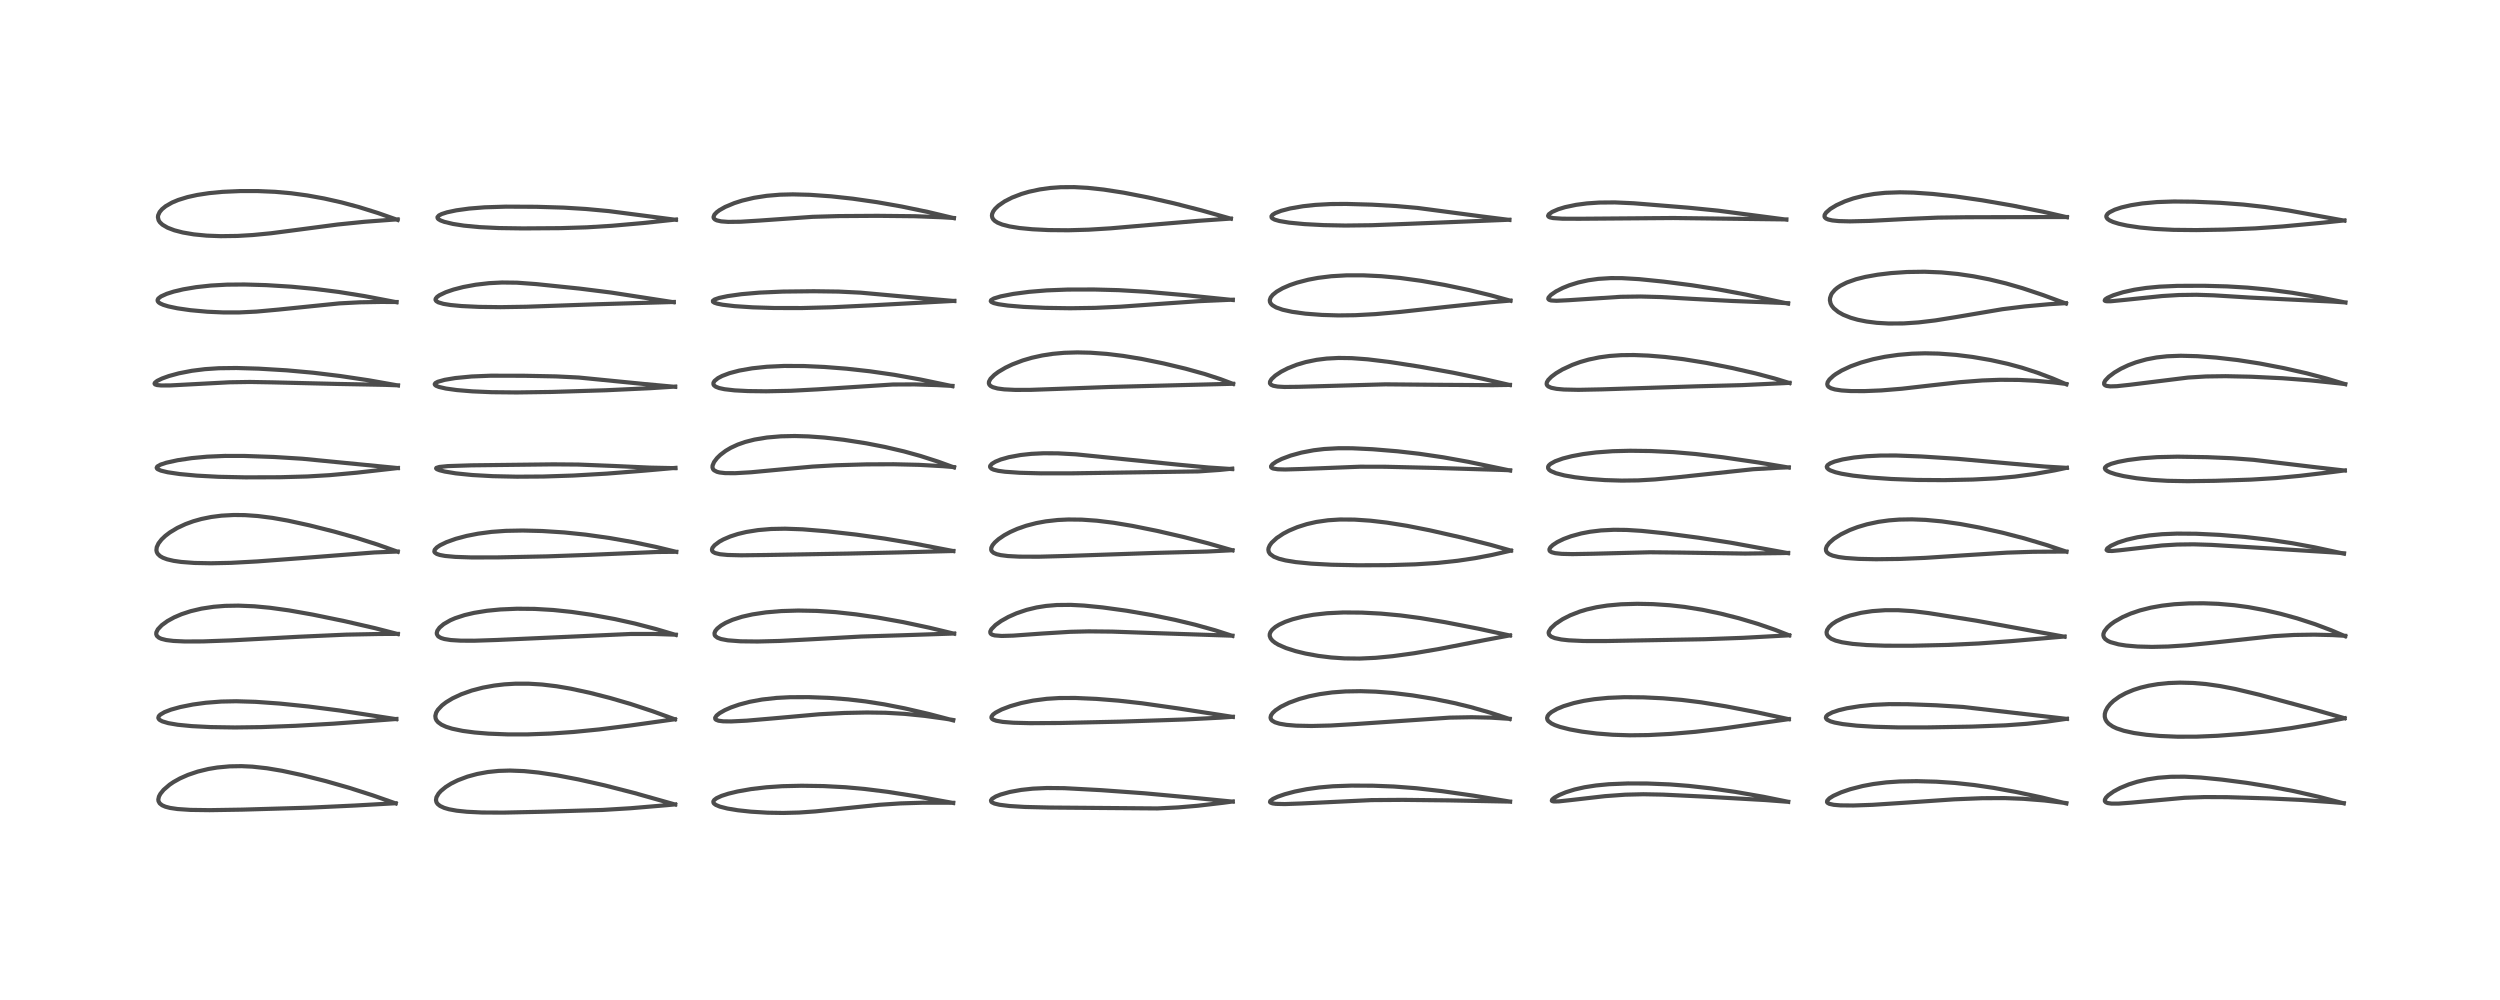 <?xml version="1.0" encoding="utf-8" standalone="no"?>
<!DOCTYPE svg PUBLIC "-//W3C//DTD SVG 1.1//EN"
  "http://www.w3.org/Graphics/SVG/1.1/DTD/svg11.dtd">
<!-- Created with matplotlib (https://matplotlib.org/) -->
<svg height="288pt" version="1.1" viewBox="0 0 720 288" width="720pt" xmlns="http://www.w3.org/2000/svg" xmlns:xlink="http://www.w3.org/1999/xlink">
 <defs>
  <style type="text/css">*{stroke-linecap:butt;stroke-linejoin:round;}</style>
 </defs>
 <g id="figure_1">
  <g id="patch_1">
   <path d="M 0 288 
L 720 288 
L 720 0 
L 0 0 
z
" style="fill:#ffffff;"/>
  </g>
  <g id="axes_1">
   <g id="line2d_1">
    <path clip-path="url(#p587d18c8ad)" d="M 113.959 231.386 
L 107.376 229.067 
L 100.503 226.869 
L 93.826 224.959 
L 86.92 223.214 
L 81.235 221.992 
L 76.895 221.26 
L 72.674 220.795 
L 69.524 220.649 
L 66.136 220.709 
L 62.604 221.038 
L 60.022 221.467 
L 56.946 222.214 
L 54.138 223.163 
L 51.817 224.192 
L 49.968 225.228 
L 48.841 225.991 
L 47.123 227.471 
L 46.187 228.625 
L 45.778 229.401 
L 45.592 230.263 
L 45.651 230.73 
L 45.998 231.366 
L 46.705 231.924 
L 47.653 232.336 
L 48.964 232.68 
L 51.112 232.999 
L 54.844 233.248 
L 60.351 233.326 
L 69.75 233.173 
L 89.137 232.606 
L 102.195 231.992 
L 113.935 231.331 
L 113.935 231.331 
" style="fill:none;stroke:#000000;stroke-linecap:square;stroke-opacity:0.7;stroke-width:1.2;"/>
   </g>
   <g id="line2d_2">
    <path clip-path="url(#p587d18c8ad)" d="M 114.123 207.124 
L 97.892 204.635 
L 88.843 203.472 
L 80.478 202.618 
L 73.628 202.129 
L 68.015 201.958 
L 63.721 202.048 
L 59.29 202.392 
L 55.553 202.901 
L 51.92 203.629 
L 49.235 204.378 
L 47.388 205.092 
L 46.141 205.826 
L 45.724 206.268 
L 45.595 206.753 
L 45.742 207.09 
L 46.02 207.357 
L 46.748 207.751 
L 48.478 208.268 
L 51.212 208.732 
L 55.233 209.124 
L 60.616 209.398 
L 67.646 209.509 
L 75.157 209.407 
L 85.048 209.036 
L 96.055 208.416 
L 110.975 207.308 
L 114.166 207.065 
L 114.166 207.065 
" style="fill:none;stroke:#000000;stroke-linecap:square;stroke-opacity:0.7;stroke-width:1.2;"/>
   </g>
   <g id="line2d_3">
    <path clip-path="url(#p587d18c8ad)" d="M 114.567 182.608 
L 108.048 180.924 
L 99.283 178.904 
L 90.054 177.003 
L 83.213 175.791 
L 77.758 175.036 
L 73.233 174.612 
L 68.66 174.421 
L 64.842 174.489 
L 61.537 174.753 
L 58.046 175.282 
L 54.911 176.024 
L 52.3 176.883 
L 50.173 177.795 
L 48.226 178.864 
L 46.576 180.062 
L 45.462 181.245 
L 45.03 182.114 
L 44.992 182.652 
L 45.187 183.143 
L 45.737 183.638 
L 46.45 183.971 
L 47.885 184.335 
L 49.946 184.59 
L 53.252 184.744 
L 58.425 184.726 
L 66.655 184.428 
L 85.942 183.391 
L 99.598 182.78 
L 109.218 182.585 
L 114.58 182.554 
L 114.58 182.554 
" style="fill:none;stroke:#000000;stroke-linecap:square;stroke-opacity:0.7;stroke-width:1.2;"/>
   </g>
   <g id="line2d_4">
    <path clip-path="url(#p587d18c8ad)" d="M 114.528 158.898 
L 108.698 156.822 
L 102.643 154.899 
L 96.321 153.117 
L 89.157 151.308 
L 82.873 149.931 
L 78.447 149.149 
L 74.243 148.615 
L 70.565 148.355 
L 67.36 148.316 
L 63.789 148.51 
L 60.824 148.891 
L 58.009 149.466 
L 55.685 150.121 
L 53.445 150.936 
L 51.062 152.046 
L 48.906 153.347 
L 47.605 154.339 
L 46.534 155.358 
L 45.658 156.485 
L 45.147 157.582 
L 45.043 158.469 
L 45.159 159.008 
L 45.441 159.527 
L 46.114 160.169 
L 46.926 160.632 
L 48.144 161.085 
L 50.012 161.524 
L 52.186 161.839 
L 55.967 162.126 
L 60.77 162.223 
L 66.52 162.099 
L 74.065 161.692 
L 86.896 160.731 
L 107.804 159.106 
L 114.539 158.836 
L 114.539 158.836 
" style="fill:none;stroke:#000000;stroke-linecap:square;stroke-opacity:0.7;stroke-width:1.2;"/>
   </g>
   <g id="line2d_5">
    <path clip-path="url(#p587d18c8ad)" d="M 114.589 134.808 
L 87.06 132.115 
L 78.903 131.609 
L 70.361 131.311 
L 64.818 131.303 
L 59.666 131.522 
L 55.227 131.936 
L 51.197 132.533 
L 47.869 133.268 
L 46.212 133.82 
L 45.294 134.361 
L 45.122 134.708 
L 45.22 134.946 
L 45.414 135.121 
L 46.348 135.54 
L 48.301 136.012 
L 51.765 136.525 
L 56.686 136.982 
L 62.964 137.317 
L 70.717 137.479 
L 80.574 137.444 
L 88.522 137.222 
L 94.929 136.844 
L 102.71 136.136 
L 114.593 134.792 
L 114.593 134.792 
" style="fill:none;stroke:#000000;stroke-linecap:square;stroke-opacity:0.7;stroke-width:1.2;"/>
   </g>
   <g id="line2d_6">
    <path clip-path="url(#p587d18c8ad)" d="M 114.611 111.014 
L 106.212 109.524 
L 97.956 108.287 
L 90.237 107.35 
L 82.574 106.654 
L 74.494 106.172 
L 68.077 105.984 
L 63.044 106.05 
L 59.056 106.314 
L 55.283 106.785 
L 51.497 107.52 
L 48.63 108.304 
L 46.659 109.016 
L 45.275 109.693 
L 44.613 110.218 
L 44.509 110.474 
L 44.658 110.703 
L 45.212 110.896 
L 46.426 111.015 
L 49.068 111 
L 55.423 110.664 
L 66.064 110.099 
L 71.945 110.004 
L 78.411 110.118 
L 97.052 110.571 
L 110.91 110.837 
L 114.619 110.971 
L 114.619 110.971 
" style="fill:none;stroke:#000000;stroke-linecap:square;stroke-opacity:0.7;stroke-width:1.2;"/>
   </g>
   <g id="line2d_7">
    <path clip-path="url(#p587d18c8ad)" d="M 114.194 87.038 
L 104.96 85.272 
L 97.566 84.084 
L 90.643 83.206 
L 83.888 82.564 
L 76.678 82.117 
L 70.403 81.934 
L 65.355 81.979 
L 60.687 82.239 
L 56.509 82.696 
L 52.759 83.331 
L 50.053 83.972 
L 47.983 84.631 
L 46.354 85.377 
L 45.583 85.985 
L 45.375 86.41 
L 45.433 86.76 
L 45.693 87.086 
L 46.116 87.382 
L 47.037 87.797 
L 48.485 88.24 
L 51.089 88.792 
L 54.857 89.336 
L 59.738 89.779 
L 64.334 89.982 
L 68.935 89.978 
L 73.853 89.74 
L 80.208 89.16 
L 97.706 87.377 
L 103.642 87.064 
L 109.838 86.954 
L 114.217 86.984 
L 114.217 86.984 
" style="fill:none;stroke:#000000;stroke-linecap:square;stroke-opacity:0.7;stroke-width:1.2;"/>
   </g>
   <g id="line2d_8">
    <path clip-path="url(#p587d18c8ad)" d="M 114.497 63.333 
L 108.815 61.337 
L 103.446 59.661 
L 98.371 58.293 
L 93.356 57.163 
L 88.459 56.279 
L 83.806 55.65 
L 79.224 55.243 
L 74.338 55.03 
L 69.091 55.03 
L 64.171 55.249 
L 60.264 55.617 
L 56.814 56.141 
L 54.026 56.756 
L 51.322 57.592 
L 49.562 58.33 
L 47.717 59.387 
L 46.648 60.261 
L 45.981 61.057 
L 45.544 62.014 
L 45.479 62.545 
L 45.68 63.435 
L 46.041 64.005 
L 46.785 64.711 
L 48.264 65.579 
L 50.22 66.327 
L 52.639 66.957 
L 55.82 67.5 
L 59.558 67.863 
L 63.578 68.016 
L 68.371 67.949 
L 72.837 67.685 
L 78.042 67.179 
L 85.568 66.199 
L 97.242 64.659 
L 105.057 63.866 
L 113.285 63.25 
L 114.523 63.181 
L 114.523 63.181 
" style="fill:none;stroke:#000000;stroke-linecap:square;stroke-opacity:0.7;stroke-width:1.2;"/>
   </g>
   <g id="line2d_9">
    <path clip-path="url(#p587d18c8ad)" d="M 194.448 231.707 
L 182.685 228.384 
L 174.155 226.191 
L 166.639 224.488 
L 160.352 223.282 
L 155.074 222.491 
L 150.939 222.078 
L 146.859 221.92 
L 143.627 222.02 
L 140.483 222.343 
L 137.426 222.904 
L 134.634 223.665 
L 131.867 224.71 
L 129.934 225.669 
L 128.418 226.617 
L 127.014 227.763 
L 126.311 228.539 
L 125.69 229.625 
L 125.558 230.436 
L 125.712 231.062 
L 126.031 231.541 
L 126.731 232.11 
L 127.918 232.664 
L 129.321 233.073 
L 131.546 233.479 
L 134.506 233.79 
L 138.813 233.999 
L 144.971 234.031 
L 156.571 233.777 
L 173.478 233.266 
L 181.596 232.771 
L 192.018 231.892 
L 194.445 231.662 
L 194.445 231.662 
" style="fill:none;stroke:#000000;stroke-linecap:square;stroke-opacity:0.7;stroke-width:1.2;"/>
   </g>
   <g id="line2d_10">
    <path clip-path="url(#p587d18c8ad)" d="M 194.391 207.177 
L 187.923 204.821 
L 181.664 202.759 
L 175.632 201 
L 169.881 199.529 
L 164.426 198.348 
L 160.291 197.64 
L 156.106 197.14 
L 152.314 196.906 
L 148.376 196.906 
L 145.251 197.096 
L 142.328 197.441 
L 139.068 198.038 
L 135.875 198.873 
L 132.876 199.936 
L 130.33 201.127 
L 128.462 202.26 
L 127.296 203.159 
L 126.108 204.416 
L 125.612 205.251 
L 125.372 206.182 
L 125.468 206.944 
L 125.713 207.453 
L 126.17 207.997 
L 127.164 208.712 
L 128.473 209.314 
L 130.227 209.867 
L 133.259 210.5 
L 136.658 210.953 
L 140.667 211.286 
L 146.224 211.505 
L 152.009 211.503 
L 158.56 211.264 
L 165.207 210.804 
L 172.583 210.074 
L 181.667 208.924 
L 194.375 207.143 
L 194.375 207.143 
" style="fill:none;stroke:#000000;stroke-linecap:square;stroke-opacity:0.7;stroke-width:1.2;"/>
   </g>
   <g id="line2d_11">
    <path clip-path="url(#p587d18c8ad)" d="M 194.614 182.856 
L 188.787 181.129 
L 182.85 179.579 
L 177.087 178.298 
L 170.362 177.064 
L 164.603 176.229 
L 159.353 175.679 
L 153.967 175.363 
L 148.899 175.316 
L 144.091 175.523 
L 140.248 175.902 
L 136.537 176.503 
L 133.814 177.144 
L 131.108 178.03 
L 129.7 178.638 
L 127.773 179.748 
L 126.581 180.764 
L 125.955 181.654 
L 125.785 182.298 
L 125.823 182.645 
L 126.13 183.175 
L 126.322 183.348 
L 127.017 183.737 
L 127.978 184.037 
L 129.82 184.334 
L 132.707 184.512 
L 136.619 184.527 
L 143.106 184.312 
L 181.66 182.584 
L 188.527 182.586 
L 194.628 182.79 
L 194.628 182.79 
" style="fill:none;stroke:#000000;stroke-linecap:square;stroke-opacity:0.7;stroke-width:1.2;"/>
   </g>
   <g id="line2d_12">
    <path clip-path="url(#p587d18c8ad)" d="M 194.756 158.93 
L 188.954 157.52 
L 182.489 156.164 
L 175.543 154.944 
L 168.65 153.974 
L 162.547 153.344 
L 156.146 152.931 
L 150.547 152.79 
L 145.657 152.885 
L 141.579 153.181 
L 137.678 153.696 
L 134.401 154.339 
L 131.244 155.184 
L 128.612 156.127 
L 126.735 157.036 
L 125.806 157.66 
L 125.179 158.35 
L 125.088 158.867 
L 125.222 159.129 
L 125.789 159.53 
L 126.672 159.83 
L 128.176 160.111 
L 131.105 160.381 
L 135.746 160.54 
L 143.119 160.533 
L 157.638 160.233 
L 169.867 159.794 
L 189.127 158.975 
L 194.762 158.918 
L 194.762 158.918 
" style="fill:none;stroke:#000000;stroke-linecap:square;stroke-opacity:0.7;stroke-width:1.2;"/>
   </g>
   <g id="line2d_13">
    <path clip-path="url(#p587d18c8ad)" d="M 194.527 134.833 
L 187.098 134.674 
L 176.836 134.2 
L 166.536 133.792 
L 159.325 133.733 
L 135.758 134.016 
L 128.975 134.237 
L 126.558 134.479 
L 125.685 134.746 
L 125.603 134.898 
L 125.807 135.115 
L 126.579 135.429 
L 128.093 135.806 
L 131.28 136.327 
L 135.958 136.803 
L 141.911 137.136 
L 148.881 137.288 
L 156.497 137.238 
L 165.149 136.953 
L 174.762 136.402 
L 185.692 135.533 
L 194.549 134.75 
L 194.549 134.75 
" style="fill:none;stroke:#000000;stroke-linecap:square;stroke-opacity:0.7;stroke-width:1.2;"/>
   </g>
   <g id="line2d_14">
    <path clip-path="url(#p587d18c8ad)" d="M 194.448 111.413 
L 185.37 110.58 
L 166.688 108.728 
L 160.128 108.403 
L 150.986 108.222 
L 141.335 108.201 
L 135.802 108.427 
L 131.121 108.88 
L 128.048 109.396 
L 126.094 109.946 
L 125.39 110.325 
L 125.199 110.637 
L 125.273 110.847 
L 125.58 111.095 
L 126.422 111.439 
L 128.426 111.901 
L 131.591 112.342 
L 136.029 112.712 
L 141.564 112.949 
L 148.795 113.024 
L 158.912 112.878 
L 174.471 112.394 
L 187.278 111.797 
L 194.466 111.334 
L 194.466 111.334 
" style="fill:none;stroke:#000000;stroke-linecap:square;stroke-opacity:0.7;stroke-width:1.2;"/>
   </g>
   <g id="line2d_15">
    <path clip-path="url(#p587d18c8ad)" d="M 194.015 87.042 
L 176.061 84.264 
L 166.91 83.112 
L 154.429 81.819 
L 148.907 81.414 
L 144.592 81.36 
L 140.874 81.55 
L 137.011 81.997 
L 133.433 82.661 
L 130.627 83.388 
L 128.398 84.152 
L 126.564 85.024 
L 125.878 85.51 
L 125.472 86.023 
L 125.429 86.347 
L 125.627 86.694 
L 126.237 87.074 
L 127.705 87.51 
L 129.739 87.841 
L 132.895 88.14 
L 137.956 88.381 
L 144.156 88.462 
L 151.534 88.343 
L 171.943 87.625 
L 194.069 86.968 
L 194.069 86.968 
" style="fill:none;stroke:#000000;stroke-linecap:square;stroke-opacity:0.7;stroke-width:1.2;"/>
   </g>
   <g id="line2d_16">
    <path clip-path="url(#p587d18c8ad)" d="M 194.657 63.309 
L 175.336 60.797 
L 168.799 60.191 
L 162.321 59.793 
L 154.473 59.557 
L 145.695 59.514 
L 139.605 59.705 
L 135.125 60.065 
L 131.435 60.574 
L 128.73 61.15 
L 127.212 61.641 
L 126.402 62.057 
L 125.992 62.543 
L 126.035 62.855 
L 126.255 63.113 
L 126.874 63.486 
L 127.986 63.899 
L 130.473 64.495 
L 133.606 64.982 
L 138.028 65.407 
L 143.679 65.68 
L 150.589 65.782 
L 161.395 65.706 
L 168.987 65.471 
L 176.163 65.031 
L 185.184 64.238 
L 194.676 63.219 
L 194.676 63.219 
" style="fill:none;stroke:#000000;stroke-linecap:square;stroke-opacity:0.7;stroke-width:1.2;"/>
   </g>
   <g id="line2d_17">
    <path clip-path="url(#p587d18c8ad)" d="M 274.526 231.257 
L 264.081 229.37 
L 255.597 228.043 
L 249.098 227.231 
L 243.52 226.725 
L 237.253 226.394 
L 230.874 226.295 
L 225.288 226.425 
L 220.768 226.731 
L 216.339 227.251 
L 212.431 227.938 
L 209.776 228.579 
L 207.82 229.209 
L 206.382 229.871 
L 205.699 230.388 
L 205.448 230.807 
L 205.48 231.186 
L 205.657 231.443 
L 206.194 231.836 
L 207.295 232.296 
L 209.506 232.862 
L 212.462 233.351 
L 216.264 233.763 
L 221.067 234.055 
L 225.574 234.131 
L 230.149 234.009 
L 234.869 233.682 
L 242.205 232.918 
L 253.166 231.786 
L 259.312 231.379 
L 265.724 231.182 
L 272.965 231.184 
L 274.516 231.21 
L 274.516 231.21 
" style="fill:none;stroke:#000000;stroke-linecap:square;stroke-opacity:0.7;stroke-width:1.2;"/>
   </g>
   <g id="line2d_18">
    <path clip-path="url(#p587d18c8ad)" d="M 274.52 207.467 
L 267.496 205.621 
L 260.556 204.007 
L 254.702 202.861 
L 249.25 202.005 
L 244.241 201.417 
L 238.683 200.989 
L 232.904 200.774 
L 227.512 200.796 
L 223.62 200.999 
L 219.467 201.463 
L 215.894 202.124 
L 212.876 202.922 
L 210.526 203.741 
L 208.768 204.517 
L 207.26 205.376 
L 206.372 206.088 
L 205.969 206.712 
L 206.007 207.066 
L 206.2 207.275 
L 206.931 207.565 
L 208.287 207.74 
L 210.584 207.772 
L 215.043 207.551 
L 222.451 206.914 
L 235.942 205.71 
L 243.188 205.332 
L 249.683 205.196 
L 255.066 205.277 
L 260.565 205.593 
L 266.209 206.157 
L 272.273 206.991 
L 274.539 207.359 
L 274.539 207.359 
" style="fill:none;stroke:#000000;stroke-linecap:square;stroke-opacity:0.7;stroke-width:1.2;"/>
   </g>
   <g id="line2d_19">
    <path clip-path="url(#p587d18c8ad)" d="M 274.774 182.503 
L 267.641 180.779 
L 260.115 179.172 
L 252.67 177.835 
L 246.513 176.935 
L 240.633 176.293 
L 235.287 175.942 
L 229.93 175.838 
L 224.997 175.987 
L 220.617 176.359 
L 216.687 176.949 
L 213.705 177.624 
L 210.985 178.494 
L 209.004 179.368 
L 207.676 180.144 
L 206.579 181.023 
L 206.024 181.697 
L 205.771 182.313 
L 205.82 182.873 
L 205.983 183.152 
L 206.618 183.648 
L 207.65 184.041 
L 209.611 184.416 
L 213.277 184.695 
L 218.182 184.754 
L 224.545 184.592 
L 233.237 184.136 
L 248.079 183.319 
L 259.955 182.952 
L 274.016 182.477 
L 274.8 182.442 
L 274.8 182.442 
" style="fill:none;stroke:#000000;stroke-linecap:square;stroke-opacity:0.7;stroke-width:1.2;"/>
   </g>
   <g id="line2d_20">
    <path clip-path="url(#p587d18c8ad)" d="M 274.579 158.711 
L 263.431 156.566 
L 254.816 155.12 
L 246.506 153.954 
L 238.177 153.015 
L 231.184 152.444 
L 226.097 152.264 
L 222.075 152.347 
L 218.332 152.665 
L 214.928 153.211 
L 212.489 153.797 
L 210.314 154.502 
L 208.325 155.359 
L 207.217 155.968 
L 205.788 157.034 
L 205.187 157.782 
L 205.033 158.305 
L 205.118 158.662 
L 205.363 158.951 
L 205.97 159.282 
L 207.339 159.615 
L 209.533 159.83 
L 213.485 159.929 
L 220.469 159.843 
L 244.213 159.431 
L 258.823 159.1 
L 274.568 158.685 
L 274.568 158.685 
" style="fill:none;stroke:#000000;stroke-linecap:square;stroke-opacity:0.7;stroke-width:1.2;"/>
   </g>
   <g id="line2d_21">
    <path clip-path="url(#p587d18c8ad)" d="M 274.753 134.613 
L 270.228 132.968 
L 265.074 131.312 
L 260.343 130.004 
L 254.867 128.725 
L 249.451 127.668 
L 242.916 126.647 
L 237.416 126.017 
L 232.841 125.685 
L 228.899 125.571 
L 224.905 125.658 
L 220.897 126.002 
L 217.3 126.598 
L 214.616 127.284 
L 212.461 128.042 
L 210.456 128.973 
L 208.996 129.84 
L 207.461 131 
L 206.508 131.927 
L 205.654 133.053 
L 205.222 134.08 
L 205.193 134.625 
L 205.367 135.121 
L 205.641 135.433 
L 206.482 135.879 
L 207.227 136.071 
L 208.859 136.259 
L 211.724 136.279 
L 216.308 136.012 
L 224.534 135.239 
L 234.017 134.377 
L 240.769 133.994 
L 249.491 133.739 
L 257.389 133.702 
L 264.659 133.875 
L 271.593 134.263 
L 274.769 134.521 
L 274.769 134.521 
" style="fill:none;stroke:#000000;stroke-linecap:square;stroke-opacity:0.7;stroke-width:1.2;"/>
   </g>
   <g id="line2d_22">
    <path clip-path="url(#p587d18c8ad)" d="M 274.283 111.217 
L 265.029 109.284 
L 257.54 107.942 
L 250.481 106.924 
L 243.792 106.183 
L 237.439 105.686 
L 231.588 105.419 
L 225.847 105.391 
L 220.879 105.624 
L 216.613 106.076 
L 212.931 106.725 
L 210.11 107.468 
L 207.976 108.274 
L 206.772 108.911 
L 205.792 109.701 
L 205.469 110.24 
L 205.472 110.713 
L 205.636 110.991 
L 206.133 111.371 
L 207.105 111.754 
L 208.637 112.089 
L 211.563 112.426 
L 215.403 112.627 
L 220.654 112.694 
L 227.783 112.545 
L 235.533 112.132 
L 257.114 110.738 
L 263.4 110.708 
L 269.976 110.91 
L 274.321 111.143 
L 274.321 111.143 
" style="fill:none;stroke:#000000;stroke-linecap:square;stroke-opacity:0.7;stroke-width:1.2;"/>
   </g>
   <g id="line2d_23">
    <path clip-path="url(#p587d18c8ad)" d="M 274.852 86.692 
L 263.899 85.744 
L 247.842 84.285 
L 241.496 83.974 
L 234.367 83.873 
L 225.525 83.975 
L 218.727 84.271 
L 213.507 84.726 
L 209.56 85.279 
L 207.128 85.798 
L 205.795 86.261 
L 205.321 86.626 
L 205.342 86.903 
L 205.725 87.173 
L 206.559 87.452 
L 208.127 87.764 
L 211.551 88.168 
L 216.76 88.511 
L 222.935 88.704 
L 230.845 88.72 
L 239.46 88.492 
L 251.391 87.917 
L 274.854 86.649 
L 274.854 86.649 
" style="fill:none;stroke:#000000;stroke-linecap:square;stroke-opacity:0.7;stroke-width:1.2;"/>
   </g>
   <g id="line2d_24">
    <path clip-path="url(#p587d18c8ad)" d="M 274.717 62.824 
L 267.433 61.089 
L 259.676 59.475 
L 252.616 58.232 
L 245.588 57.22 
L 239.406 56.545 
L 233.251 56.105 
L 228.345 55.977 
L 224.627 56.071 
L 220.815 56.394 
L 217.114 56.974 
L 213.767 57.768 
L 211.496 58.49 
L 208.846 59.599 
L 207.194 60.536 
L 206.413 61.12 
L 205.762 61.809 
L 205.491 62.479 
L 205.559 62.827 
L 205.895 63.199 
L 206.444 63.47 
L 207.7 63.754 
L 209.726 63.905 
L 213.247 63.862 
L 218.69 63.526 
L 234.042 62.446 
L 241.408 62.234 
L 252.661 62.157 
L 263.507 62.272 
L 271.3 62.571 
L 274.74 62.784 
L 274.74 62.784 
" style="fill:none;stroke:#000000;stroke-linecap:square;stroke-opacity:0.7;stroke-width:1.2;"/>
   </g>
   <g id="line2d_25">
    <path clip-path="url(#p587d18c8ad)" d="M 355.025 230.87 
L 343.407 229.734 
L 329.588 228.464 
L 317.135 227.565 
L 306.505 226.991 
L 301.534 226.944 
L 297.436 227.133 
L 294.093 227.495 
L 290.835 228.085 
L 288.174 228.827 
L 286.776 229.391 
L 285.725 230.048 
L 285.405 230.516 
L 285.474 230.868 
L 285.66 231.06 
L 286.397 231.42 
L 287.854 231.771 
L 290.74 232.13 
L 295.122 232.399 
L 302.289 232.573 
L 333.307 232.828 
L 339.251 232.537 
L 344.91 232.058 
L 352.327 231.191 
L 355.037 230.824 
L 355.037 230.824 
" style="fill:none;stroke:#000000;stroke-linecap:square;stroke-opacity:0.7;stroke-width:1.2;"/>
   </g>
   <g id="line2d_26">
    <path clip-path="url(#p587d18c8ad)" d="M 355.049 206.468 
L 339.742 204.086 
L 328.891 202.543 
L 322.149 201.789 
L 315.797 201.284 
L 309.634 201.011 
L 305.036 201.035 
L 301.484 201.259 
L 297.526 201.774 
L 294.125 202.472 
L 290.966 203.375 
L 288.479 204.326 
L 286.736 205.234 
L 285.988 205.795 
L 285.562 206.363 
L 285.534 206.727 
L 285.727 207.031 
L 286.062 207.263 
L 286.912 207.574 
L 288.797 207.909 
L 291.834 208.148 
L 296.687 208.274 
L 305.111 208.224 
L 322.631 207.832 
L 341.165 207.213 
L 351.534 206.681 
L 355.051 206.435 
L 355.051 206.435 
" style="fill:none;stroke:#000000;stroke-linecap:square;stroke-opacity:0.7;stroke-width:1.2;"/>
   </g>
   <g id="line2d_27">
    <path clip-path="url(#p587d18c8ad)" d="M 354.926 183.13 
L 349.908 181.51 
L 344.266 179.932 
L 338.377 178.514 
L 331.752 177.146 
L 324.446 175.887 
L 317.543 174.937 
L 312.167 174.402 
L 308.378 174.204 
L 304.362 174.244 
L 301.246 174.511 
L 298.546 174.943 
L 295.67 175.639 
L 292.76 176.627 
L 290.426 177.664 
L 288.325 178.842 
L 286.702 180.005 
L 285.521 181.21 
L 285.197 181.867 
L 285.221 182.309 
L 285.428 182.589 
L 285.784 182.8 
L 286.477 182.997 
L 288.493 183.154 
L 291.79 183.059 
L 300.16 182.457 
L 308.205 181.962 
L 313.563 181.831 
L 320.302 181.904 
L 331.856 182.31 
L 354.932 183.081 
L 354.932 183.081 
" style="fill:none;stroke:#000000;stroke-linecap:square;stroke-opacity:0.7;stroke-width:1.2;"/>
   </g>
   <g id="line2d_28">
    <path clip-path="url(#p587d18c8ad)" d="M 354.957 158.495 
L 347.9 156.468 
L 340.836 154.646 
L 333.134 152.872 
L 326.099 151.451 
L 320.71 150.553 
L 315.906 149.964 
L 311.596 149.66 
L 307.692 149.614 
L 304.63 149.759 
L 301.176 150.149 
L 298.47 150.648 
L 295.553 151.408 
L 292.992 152.304 
L 290.988 153.192 
L 289.223 154.153 
L 287.597 155.261 
L 286.507 156.222 
L 285.852 157.013 
L 285.493 157.753 
L 285.462 158.362 
L 285.6 158.703 
L 286.129 159.201 
L 287.04 159.599 
L 288.235 159.883 
L 290.289 160.141 
L 293.582 160.312 
L 299.168 160.333 
L 307.394 160.109 
L 332.856 159.236 
L 347.619 158.842 
L 354.958 158.468 
L 354.958 158.468 
" style="fill:none;stroke:#000000;stroke-linecap:square;stroke-opacity:0.7;stroke-width:1.2;"/>
   </g>
   <g id="line2d_29">
    <path clip-path="url(#p587d18c8ad)" d="M 354.856 135.095 
L 347.98 134.636 
L 339.514 133.842 
L 309.892 130.85 
L 304.674 130.563 
L 300.589 130.538 
L 297.059 130.708 
L 293.938 131.043 
L 290.568 131.662 
L 288.218 132.331 
L 286.636 132.984 
L 285.675 133.577 
L 285.199 134.122 
L 285.135 134.352 
L 285.172 134.582 
L 285.544 134.978 
L 286.156 135.261 
L 287.511 135.598 
L 289.438 135.862 
L 293.646 136.155 
L 299.853 136.325 
L 308.633 136.318 
L 345.148 135.766 
L 351.305 135.336 
L 354.887 134.968 
L 354.887 134.968 
" style="fill:none;stroke:#000000;stroke-linecap:square;stroke-opacity:0.7;stroke-width:1.2;"/>
   </g>
   <g id="line2d_30">
    <path clip-path="url(#p587d18c8ad)" d="M 355.138 110.568 
L 351.463 109.183 
L 347.002 107.729 
L 341.461 106.186 
L 335.11 104.665 
L 328.949 103.402 
L 323.508 102.501 
L 318.768 101.926 
L 314.063 101.581 
L 310.257 101.493 
L 306.515 101.607 
L 303.202 101.906 
L 300.187 102.368 
L 297.156 103.04 
L 294.577 103.799 
L 291.578 104.938 
L 289.603 105.879 
L 287.514 107.115 
L 286.351 107.984 
L 285.279 109.072 
L 284.83 109.907 
L 284.79 110.402 
L 284.952 110.817 
L 285.321 111.183 
L 285.94 111.51 
L 287.289 111.883 
L 289.205 112.137 
L 292.407 112.293 
L 296.898 112.276 
L 305.268 111.977 
L 319.733 111.44 
L 355.133 110.526 
L 355.133 110.526 
" style="fill:none;stroke:#000000;stroke-linecap:square;stroke-opacity:0.7;stroke-width:1.2;"/>
   </g>
   <g id="line2d_31">
    <path clip-path="url(#p587d18c8ad)" d="M 355.046 86.401 
L 341.518 85.022 
L 330.159 84.033 
L 322.19 83.565 
L 315.134 83.376 
L 307.507 83.393 
L 301.49 83.629 
L 296.401 84.049 
L 291.801 84.651 
L 288.211 85.355 
L 286.211 85.971 
L 285.44 86.435 
L 285.336 86.72 
L 285.515 86.964 
L 286.19 87.282 
L 287.54 87.613 
L 290.264 88.003 
L 294.78 88.382 
L 301.027 88.666 
L 308.206 88.776 
L 315.386 88.667 
L 322.68 88.331 
L 333.282 87.569 
L 345.162 86.742 
L 353.83 86.36 
L 355.05 86.321 
L 355.05 86.321 
" style="fill:none;stroke:#000000;stroke-linecap:square;stroke-opacity:0.7;stroke-width:1.2;"/>
   </g>
   <g id="line2d_32">
    <path clip-path="url(#p587d18c8ad)" d="M 354.486 62.982 
L 345.966 60.573 
L 338.068 58.548 
L 330.664 56.866 
L 323.664 55.498 
L 317.871 54.598 
L 313.269 54.102 
L 309.353 53.888 
L 305.473 53.917 
L 302.456 54.137 
L 299.467 54.551 
L 296.361 55.219 
L 294.169 55.863 
L 291.459 56.909 
L 289.333 57.999 
L 287.566 59.214 
L 286.621 60.107 
L 286.066 60.848 
L 285.734 61.62 
L 285.673 62.118 
L 285.775 62.667 
L 286.049 63.156 
L 286.523 63.631 
L 287.306 64.126 
L 288.648 64.671 
L 290.725 65.206 
L 293.604 65.669 
L 297.356 66.029 
L 302.048 66.261 
L 307.666 66.314 
L 313.531 66.148 
L 319.827 65.758 
L 330.565 64.828 
L 345.172 63.594 
L 354.485 62.951 
L 354.485 62.951 
" style="fill:none;stroke:#000000;stroke-linecap:square;stroke-opacity:0.7;stroke-width:1.2;"/>
   </g>
   <g id="line2d_33">
    <path clip-path="url(#p587d18c8ad)" d="M 434.9 230.866 
L 424.33 229.143 
L 415.281 227.85 
L 407.888 227.009 
L 401.443 226.518 
L 395.453 226.286 
L 389.231 226.254 
L 383.875 226.446 
L 379.865 226.793 
L 376.29 227.294 
L 372.898 227.97 
L 370.013 228.742 
L 367.96 229.457 
L 366.599 230.092 
L 365.854 230.66 
L 365.763 230.978 
L 365.889 231.146 
L 366.502 231.381 
L 367.442 231.51 
L 370.009 231.573 
L 374.768 231.403 
L 394.944 230.429 
L 403.979 230.362 
L 417.297 230.51 
L 434.901 230.858 
L 434.901 230.858 
" style="fill:none;stroke:#000000;stroke-linecap:square;stroke-opacity:0.7;stroke-width:1.2;"/>
   </g>
   <g id="line2d_34">
    <path clip-path="url(#p587d18c8ad)" d="M 434.77 207.073 
L 429.312 205.282 
L 423.443 203.605 
L 418.662 202.446 
L 412.897 201.271 
L 406.797 200.27 
L 401.108 199.576 
L 396.244 199.199 
L 391.862 199.056 
L 387.501 199.132 
L 383.662 199.419 
L 380.079 199.91 
L 376.984 200.541 
L 374.161 201.318 
L 371.212 202.397 
L 368.888 203.538 
L 367.329 204.579 
L 366.535 205.319 
L 366.054 206.022 
L 365.906 206.659 
L 366.014 207.094 
L 366.352 207.52 
L 367.188 208.016 
L 368.477 208.419 
L 370.538 208.765 
L 373.326 208.991 
L 377.702 209.083 
L 383.26 208.947 
L 390.261 208.535 
L 417.505 206.677 
L 423.812 206.558 
L 429.367 206.679 
L 434.796 207.025 
L 434.796 207.025 
" style="fill:none;stroke:#000000;stroke-linecap:square;stroke-opacity:0.7;stroke-width:1.2;"/>
   </g>
   <g id="line2d_35">
    <path clip-path="url(#p587d18c8ad)" d="M 434.868 183.031 
L 425.7 181.048 
L 416.198 179.196 
L 409.056 178 
L 403.346 177.242 
L 397.689 176.716 
L 392.181 176.429 
L 386.9 176.388 
L 382.213 176.611 
L 378.27 177.051 
L 375.259 177.587 
L 372.287 178.342 
L 370.163 179.079 
L 368.376 179.907 
L 367.319 180.558 
L 366.414 181.328 
L 365.9 182.024 
L 365.685 182.625 
L 365.676 183.152 
L 365.934 183.853 
L 366.465 184.507 
L 367.209 185.103 
L 368.168 185.676 
L 370.347 186.634 
L 373.12 187.523 
L 375.978 188.222 
L 379.666 188.894 
L 383.349 189.35 
L 387.248 189.617 
L 391.558 189.666 
L 396.203 189.451 
L 401.071 188.982 
L 407.276 188.132 
L 414.584 186.88 
L 427.668 184.336 
L 434.871 182.982 
L 434.871 182.982 
" style="fill:none;stroke:#000000;stroke-linecap:square;stroke-opacity:0.7;stroke-width:1.2;"/>
   </g>
   <g id="line2d_36">
    <path clip-path="url(#p587d18c8ad)" d="M 435.171 158.577 
L 429.317 156.916 
L 421.068 154.839 
L 411.742 152.723 
L 405.273 151.444 
L 399.408 150.508 
L 394.668 149.957 
L 390.09 149.645 
L 385.941 149.615 
L 382.475 149.837 
L 379.099 150.323 
L 376.37 150.946 
L 373.619 151.821 
L 371.249 152.819 
L 369.591 153.691 
L 367.702 154.947 
L 366.241 156.299 
L 365.683 157.066 
L 365.35 157.841 
L 365.283 158.332 
L 365.398 158.951 
L 365.788 159.556 
L 366.886 160.344 
L 368.392 160.938 
L 370.235 161.403 
L 373.126 161.88 
L 377.643 162.329 
L 383.482 162.64 
L 391.232 162.8 
L 399.913 162.761 
L 407.629 162.529 
L 414 162.12 
L 419.796 161.501 
L 424.809 160.75 
L 429.728 159.819 
L 435.152 158.574 
L 435.152 158.574 
" style="fill:none;stroke:#000000;stroke-linecap:square;stroke-opacity:0.7;stroke-width:1.2;"/>
   </g>
   <g id="line2d_37">
    <path clip-path="url(#p587d18c8ad)" d="M 434.916 135.52 
L 422.866 133.005 
L 415.679 131.708 
L 408.82 130.695 
L 402.504 129.973 
L 395.338 129.381 
L 389.375 129.097 
L 385.466 129.088 
L 381.374 129.314 
L 378.337 129.677 
L 374.818 130.347 
L 371.749 131.192 
L 369.161 132.16 
L 367.551 132.961 
L 366.453 133.735 
L 366.064 134.28 
L 366.089 134.569 
L 366.322 134.792 
L 366.669 134.938 
L 367.985 135.149 
L 370.123 135.213 
L 375.03 135.069 
L 391.686 134.412 
L 398.856 134.425 
L 413.22 134.76 
L 432.494 135.338 
L 434.921 135.435 
L 434.921 135.435 
" style="fill:none;stroke:#000000;stroke-linecap:square;stroke-opacity:0.7;stroke-width:1.2;"/>
   </g>
   <g id="line2d_38">
    <path clip-path="url(#p587d18c8ad)" d="M 434.837 110.885 
L 427.069 109.099 
L 418.498 107.337 
L 408.926 105.605 
L 400.451 104.287 
L 393.913 103.488 
L 389.285 103.145 
L 385.546 103.088 
L 382.097 103.268 
L 379.198 103.628 
L 376.085 104.267 
L 373.453 105.044 
L 370.857 106.078 
L 368.953 107.059 
L 367.281 108.173 
L 366.182 109.203 
L 365.761 109.918 
L 365.749 110.412 
L 366.041 110.792 
L 366.708 111.101 
L 367.95 111.331 
L 369.926 111.446 
L 373.99 111.401 
L 399.002 110.689 
L 413.617 110.824 
L 429.93 110.93 
L 434.859 110.852 
L 434.859 110.852 
" style="fill:none;stroke:#000000;stroke-linecap:square;stroke-opacity:0.7;stroke-width:1.2;"/>
   </g>
   <g id="line2d_39">
    <path clip-path="url(#p587d18c8ad)" d="M 435.011 86.612 
L 429.311 85.039 
L 423.031 83.519 
L 416.062 82.062 
L 409.367 80.887 
L 403.225 80.048 
L 397.829 79.545 
L 392.54 79.291 
L 387.88 79.293 
L 383.426 79.552 
L 379.587 80.029 
L 376.762 80.561 
L 373.513 81.409 
L 371.48 82.105 
L 369.414 83.002 
L 367.676 84.003 
L 366.553 84.916 
L 365.955 85.673 
L 365.694 86.437 
L 365.753 86.98 
L 366 87.448 
L 366.449 87.902 
L 367.535 88.545 
L 369.4 89.203 
L 372.142 89.808 
L 375.987 90.334 
L 380.727 90.698 
L 385.492 90.839 
L 390.292 90.779 
L 396.162 90.462 
L 403.341 89.824 
L 416.689 88.364 
L 429.233 87.053 
L 435.02 86.566 
L 435.02 86.566 
" style="fill:none;stroke:#000000;stroke-linecap:square;stroke-opacity:0.7;stroke-width:1.2;"/>
   </g>
   <g id="line2d_40">
    <path clip-path="url(#p587d18c8ad)" d="M 434.709 63.337 
L 426.3 62.277 
L 408.362 59.9 
L 402.022 59.336 
L 395.163 58.943 
L 387.67 58.729 
L 383.222 58.769 
L 378.785 59.012 
L 375.271 59.394 
L 371.539 60.041 
L 368.955 60.718 
L 367.289 61.368 
L 366.512 61.854 
L 366.186 62.282 
L 366.225 62.657 
L 366.426 62.884 
L 367.113 63.256 
L 368.479 63.654 
L 371.268 64.119 
L 375.672 64.542 
L 381.223 64.835 
L 387.434 64.955 
L 395.075 64.862 
L 406.094 64.443 
L 434.704 63.284 
L 434.704 63.284 
" style="fill:none;stroke:#000000;stroke-linecap:square;stroke-opacity:0.7;stroke-width:1.2;"/>
   </g>
   <g id="line2d_41">
    <path clip-path="url(#p587d18c8ad)" d="M 515.011 230.922 
L 507.913 229.482 
L 499.844 228.073 
L 492.888 227.068 
L 486.354 226.334 
L 480.955 225.915 
L 474.457 225.651 
L 468.834 225.632 
L 463.37 225.856 
L 459.638 226.215 
L 456.336 226.73 
L 453.497 227.376 
L 450.974 228.165 
L 449.032 228.973 
L 447.644 229.747 
L 447.006 230.291 
L 446.925 230.611 
L 447.057 230.725 
L 447.546 230.828 
L 448.949 230.796 
L 452.513 230.408 
L 462.258 229.29 
L 468.059 228.87 
L 473.283 228.741 
L 478.902 228.85 
L 490.029 229.381 
L 508.46 230.416 
L 515.003 230.92 
L 515.003 230.92 
" style="fill:none;stroke:#000000;stroke-linecap:square;stroke-opacity:0.7;stroke-width:1.2;"/>
   </g>
   <g id="line2d_42">
    <path clip-path="url(#p587d18c8ad)" d="M 515.185 207.131 
L 506.032 205.151 
L 497.048 203.42 
L 489.929 202.268 
L 484.359 201.574 
L 478.934 201.108 
L 473.309 200.836 
L 467.802 200.788 
L 463.098 200.982 
L 459.149 201.372 
L 456.164 201.843 
L 453.282 202.476 
L 450.324 203.374 
L 448.41 204.165 
L 446.844 205.062 
L 446.127 205.665 
L 445.718 206.211 
L 445.555 206.788 
L 445.672 207.301 
L 445.922 207.667 
L 446.816 208.352 
L 447.818 208.834 
L 449.281 209.351 
L 452.099 210.07 
L 455.65 210.715 
L 459.844 211.246 
L 464.43 211.606 
L 469.395 211.765 
L 474.731 211.698 
L 481.21 211.363 
L 488.287 210.757 
L 495.83 209.868 
L 507.848 208.15 
L 515.188 207.105 
L 515.188 207.105 
" style="fill:none;stroke:#000000;stroke-linecap:square;stroke-opacity:0.7;stroke-width:1.2;"/>
   </g>
   <g id="line2d_43">
    <path clip-path="url(#p587d18c8ad)" d="M 515.301 182.987 
L 511.238 181.394 
L 506.295 179.691 
L 500.809 178.056 
L 495.54 176.718 
L 490.27 175.614 
L 485.13 174.788 
L 480.937 174.315 
L 476.069 173.989 
L 471.521 173.895 
L 466.855 174.035 
L 462.93 174.39 
L 459.813 174.88 
L 456.967 175.532 
L 455 176.125 
L 452.223 177.208 
L 450.026 178.328 
L 448.015 179.662 
L 446.659 180.92 
L 446.071 181.889 
L 446.002 182.268 
L 446.145 182.807 
L 446.749 183.354 
L 447.752 183.768 
L 449.669 184.172 
L 451.796 184.409 
L 456.124 184.613 
L 462.47 184.619 
L 490.981 184.093 
L 501.964 183.697 
L 514.533 183.011 
L 515.292 182.96 
L 515.292 182.96 
" style="fill:none;stroke:#000000;stroke-linecap:square;stroke-opacity:0.7;stroke-width:1.2;"/>
   </g>
   <g id="line2d_44">
    <path clip-path="url(#p587d18c8ad)" d="M 514.965 159.305 
L 498.383 156.284 
L 489.136 154.854 
L 479.497 153.584 
L 472.753 152.89 
L 468.453 152.622 
L 464.786 152.577 
L 461.109 152.762 
L 457.943 153.145 
L 455.419 153.626 
L 452.493 154.422 
L 450.284 155.244 
L 448.458 156.14 
L 447.203 156.968 
L 446.525 157.617 
L 446.227 158.18 
L 446.271 158.571 
L 446.414 158.761 
L 446.883 159.045 
L 447.868 159.309 
L 449.801 159.512 
L 452.853 159.585 
L 458.84 159.475 
L 475.215 159.053 
L 484.243 159.145 
L 502.619 159.427 
L 513.128 159.288 
L 514.983 159.243 
L 514.983 159.243 
" style="fill:none;stroke:#000000;stroke-linecap:square;stroke-opacity:0.7;stroke-width:1.2;"/>
   </g>
   <g id="line2d_45">
    <path clip-path="url(#p587d18c8ad)" d="M 515.16 134.658 
L 506.276 133.174 
L 496.16 131.696 
L 488.363 130.76 
L 481.939 130.209 
L 475.489 129.898 
L 469.477 129.819 
L 464.465 129.948 
L 459.67 130.301 
L 455.944 130.776 
L 452.727 131.373 
L 450.095 132.047 
L 447.897 132.841 
L 446.536 133.598 
L 446.067 134.033 
L 445.852 134.415 
L 445.862 134.88 
L 446.171 135.316 
L 446.654 135.665 
L 448.062 136.271 
L 450.552 136.921 
L 453.571 137.447 
L 457.582 137.925 
L 462.243 138.267 
L 467.078 138.413 
L 471.805 138.35 
L 476.614 138.076 
L 482.803 137.488 
L 504.933 135.133 
L 512.67 134.69 
L 515.176 134.592 
L 515.176 134.592 
" style="fill:none;stroke:#000000;stroke-linecap:square;stroke-opacity:0.7;stroke-width:1.2;"/>
   </g>
   <g id="line2d_46">
    <path clip-path="url(#p587d18c8ad)" d="M 515.388 110.318 
L 511.04 108.99 
L 505.6 107.542 
L 498.811 105.98 
L 491.488 104.527 
L 484.863 103.453 
L 479.605 102.812 
L 474.71 102.411 
L 470.542 102.248 
L 466.914 102.286 
L 463.567 102.518 
L 460.576 102.923 
L 457.545 103.557 
L 455.099 104.258 
L 452.85 105.073 
L 449.981 106.404 
L 448.145 107.493 
L 446.817 108.485 
L 445.914 109.396 
L 445.501 110.084 
L 445.423 110.582 
L 445.52 110.899 
L 445.893 111.29 
L 446.781 111.685 
L 448.314 111.993 
L 450.425 112.182 
L 454.592 112.276 
L 461.401 112.133 
L 488.693 111.258 
L 501.677 110.917 
L 513.464 110.36 
L 515.379 110.257 
L 515.379 110.257 
" style="fill:none;stroke:#000000;stroke-linecap:square;stroke-opacity:0.7;stroke-width:1.2;"/>
   </g>
   <g id="line2d_47">
    <path clip-path="url(#p587d18c8ad)" d="M 514.963 87.442 
L 502.74 84.82 
L 494.835 83.341 
L 487.265 82.152 
L 479.193 81.115 
L 472.092 80.396 
L 467.184 80.107 
L 463.933 80.093 
L 460.336 80.315 
L 457.409 80.722 
L 454.537 81.357 
L 451.97 82.158 
L 450.061 82.93 
L 448.143 83.914 
L 446.694 84.905 
L 445.973 85.706 
L 445.903 86.064 
L 446.096 86.326 
L 446.705 86.534 
L 448.257 86.627 
L 451.74 86.459 
L 466.737 85.48 
L 472.532 85.395 
L 478.348 85.551 
L 487.335 86.069 
L 498.942 86.681 
L 514.983 87.312 
L 514.983 87.312 
" style="fill:none;stroke:#000000;stroke-linecap:square;stroke-opacity:0.7;stroke-width:1.2;"/>
   </g>
   <g id="line2d_48">
    <path clip-path="url(#p587d18c8ad)" d="M 514.453 63.249 
L 494.861 60.675 
L 486.277 59.818 
L 470.486 58.539 
L 465.055 58.293 
L 460.577 58.337 
L 457.055 58.579 
L 453.934 58.988 
L 450.742 59.66 
L 448.755 60.273 
L 446.999 61.043 
L 446.051 61.723 
L 445.849 62.17 
L 446.003 62.416 
L 446.368 62.604 
L 447.287 62.806 
L 449.977 62.987 
L 454.906 63.005 
L 481.908 62.787 
L 514.487 63.192 
L 514.487 63.192 
" style="fill:none;stroke:#000000;stroke-linecap:square;stroke-opacity:0.7;stroke-width:1.2;"/>
   </g>
   <g id="line2d_49">
    <path clip-path="url(#p587d18c8ad)" d="M 595.108 231.392 
L 588.043 229.676 
L 580.775 228.115 
L 574.275 226.927 
L 568.63 226.094 
L 563.072 225.492 
L 557.665 225.127 
L 552 224.972 
L 547.177 225.057 
L 543.281 225.324 
L 539.487 225.804 
L 536.47 226.369 
L 532.852 227.301 
L 530.251 228.192 
L 528.013 229.2 
L 526.867 229.916 
L 526.234 230.589 
L 526.18 230.99 
L 526.324 231.213 
L 526.851 231.507 
L 528.13 231.787 
L 530.014 231.944 
L 533.755 231.983 
L 539.271 231.79 
L 547.938 231.225 
L 562.84 230.202 
L 570.869 229.881 
L 577.31 229.851 
L 582.752 230.056 
L 588.802 230.535 
L 594.977 231.277 
L 595.116 231.297 
L 595.116 231.297 
" style="fill:none;stroke:#000000;stroke-linecap:square;stroke-opacity:0.7;stroke-width:1.2;"/>
   </g>
   <g id="line2d_50">
    <path clip-path="url(#p587d18c8ad)" d="M 595.263 207.04 
L 565.333 203.602 
L 557.566 203.116 
L 549.364 202.81 
L 544.003 202.794 
L 539.404 203 
L 535.669 203.367 
L 531.905 203.978 
L 529.614 204.525 
L 527.69 205.171 
L 526.431 205.832 
L 525.961 206.29 
L 525.843 206.714 
L 526.004 207.06 
L 526.271 207.299 
L 527.208 207.756 
L 528.359 208.094 
L 530.699 208.537 
L 534.763 208.993 
L 539.887 209.31 
L 546.439 209.486 
L 555.152 209.489 
L 567.887 209.263 
L 577.59 208.894 
L 583.66 208.457 
L 589.35 207.847 
L 595.274 207.001 
L 595.274 207.001 
" style="fill:none;stroke:#000000;stroke-linecap:square;stroke-opacity:0.7;stroke-width:1.2;"/>
   </g>
   <g id="line2d_51">
    <path clip-path="url(#p587d18c8ad)" d="M 594.569 183.376 
L 569.149 178.751 
L 555.406 176.569 
L 550.966 176.022 
L 546.621 175.733 
L 542.985 175.734 
L 539.201 176.006 
L 536.028 176.485 
L 532.824 177.271 
L 530.942 177.931 
L 528.9 178.908 
L 527.674 179.725 
L 526.787 180.551 
L 526.215 181.423 
L 526.047 182.071 
L 526.119 182.659 
L 526.478 183.268 
L 527.386 183.961 
L 528.68 184.506 
L 530.512 184.978 
L 533.62 185.45 
L 537.611 185.775 
L 542.943 185.964 
L 550.563 185.974 
L 560.824 185.741 
L 569.86 185.321 
L 579.234 184.645 
L 594.604 183.312 
L 594.604 183.312 
" style="fill:none;stroke:#000000;stroke-linecap:square;stroke-opacity:0.7;stroke-width:1.2;"/>
   </g>
   <g id="line2d_52">
    <path clip-path="url(#p587d18c8ad)" d="M 595.131 158.88 
L 589.259 156.917 
L 582.99 155.048 
L 576.728 153.421 
L 570.127 151.946 
L 564.553 150.912 
L 559.279 150.162 
L 554.581 149.727 
L 550.676 149.573 
L 546.989 149.639 
L 544.008 149.87 
L 540.995 150.29 
L 537.689 150.997 
L 534.963 151.807 
L 532.763 152.643 
L 530.181 153.895 
L 528.194 155.165 
L 526.869 156.316 
L 526.114 157.314 
L 525.856 158.047 
L 525.906 158.642 
L 526.189 159.118 
L 526.801 159.594 
L 527.802 160.018 
L 529.511 160.423 
L 531.528 160.696 
L 535.295 160.955 
L 540.306 161.062 
L 547.259 160.972 
L 554.44 160.667 
L 565.629 159.931 
L 577.992 159.16 
L 585.55 158.912 
L 595.14 158.845 
L 595.14 158.845 
" style="fill:none;stroke:#000000;stroke-linecap:square;stroke-opacity:0.7;stroke-width:1.2;"/>
   </g>
   <g id="line2d_53">
    <path clip-path="url(#p587d18c8ad)" d="M 595.236 134.742 
L 588.885 134.362 
L 579.778 133.572 
L 563.785 132.139 
L 553.401 131.467 
L 546.02 131.181 
L 541.574 131.197 
L 537.611 131.393 
L 533.954 131.765 
L 530.67 132.316 
L 528.373 132.917 
L 527.084 133.44 
L 526.316 133.988 
L 526.108 134.412 
L 526.184 134.747 
L 526.59 135.165 
L 527.114 135.467 
L 528.601 136.005 
L 530.362 136.43 
L 533.67 136.98 
L 538.431 137.506 
L 544.711 137.946 
L 552.096 138.224 
L 559.927 138.28 
L 568.227 138.105 
L 574.835 137.762 
L 580.291 137.267 
L 585.86 136.517 
L 591.711 135.468 
L 595.263 134.713 
L 595.263 134.713 
" style="fill:none;stroke:#000000;stroke-linecap:square;stroke-opacity:0.7;stroke-width:1.2;"/>
   </g>
   <g id="line2d_54">
    <path clip-path="url(#p587d18c8ad)" d="M 595.119 110.684 
L 591.115 108.98 
L 586.778 107.34 
L 582.324 105.897 
L 578.274 104.797 
L 573.352 103.704 
L 568.08 102.797 
L 563.322 102.205 
L 558.351 101.836 
L 554.406 101.752 
L 550.642 101.864 
L 546.705 102.196 
L 542.89 102.745 
L 539.447 103.454 
L 536.012 104.404 
L 533.007 105.49 
L 530.427 106.697 
L 528.725 107.716 
L 528.028 108.22 
L 526.883 109.279 
L 526.378 110.038 
L 526.243 110.643 
L 526.384 111.113 
L 526.641 111.411 
L 527.346 111.823 
L 528.469 112.162 
L 530.356 112.451 
L 533.033 112.623 
L 536.918 112.641 
L 541.805 112.44 
L 547.721 111.955 
L 555.974 111.008 
L 564.373 110.076 
L 570.883 109.572 
L 576.055 109.38 
L 581.451 109.417 
L 586.318 109.665 
L 591.403 110.126 
L 595.125 110.586 
L 595.125 110.586 
" style="fill:none;stroke:#000000;stroke-linecap:square;stroke-opacity:0.7;stroke-width:1.2;"/>
   </g>
   <g id="line2d_55">
    <path clip-path="url(#p587d18c8ad)" d="M 595.002 87.42 
L 588.329 84.952 
L 582.508 83.009 
L 577.712 81.621 
L 572.911 80.457 
L 568.325 79.564 
L 563.827 78.903 
L 559.136 78.455 
L 554.271 78.259 
L 549.231 78.336 
L 544.655 78.646 
L 540.779 79.109 
L 537.21 79.749 
L 534.527 80.425 
L 531.848 81.376 
L 530.06 82.278 
L 529.127 82.904 
L 528.408 83.517 
L 527.64 84.424 
L 527.406 84.815 
L 527.054 85.82 
L 527.011 86.479 
L 527.203 87.384 
L 527.541 88.052 
L 528.122 88.784 
L 529.416 89.844 
L 530.857 90.655 
L 532.992 91.51 
L 535.027 92.091 
L 537.566 92.6 
L 540.497 92.97 
L 543.967 93.173 
L 548.238 93.143 
L 552.551 92.853 
L 557.386 92.276 
L 563.233 91.333 
L 576.684 89.049 
L 583.16 88.248 
L 590.161 87.611 
L 594.983 87.301 
L 594.983 87.301 
" style="fill:none;stroke:#000000;stroke-linecap:square;stroke-opacity:0.7;stroke-width:1.2;"/>
   </g>
   <g id="line2d_56">
    <path clip-path="url(#p587d18c8ad)" d="M 595.273 62.561 
L 588.289 60.952 
L 579.727 59.225 
L 570.82 57.676 
L 563.101 56.565 
L 556.661 55.858 
L 551.102 55.471 
L 547.23 55.382 
L 542.985 55.528 
L 539.735 55.862 
L 536.817 56.366 
L 533.772 57.14 
L 531.321 57.989 
L 528.888 59.101 
L 527.137 60.164 
L 525.907 61.235 
L 525.494 61.891 
L 525.45 62.381 
L 525.568 62.638 
L 525.919 62.95 
L 526.534 63.222 
L 527.698 63.483 
L 529.573 63.672 
L 532.769 63.755 
L 538.508 63.619 
L 549.024 63.065 
L 558.121 62.674 
L 566.232 62.564 
L 595.279 62.503 
L 595.279 62.503 
" style="fill:none;stroke:#000000;stroke-linecap:square;stroke-opacity:0.7;stroke-width:1.2;"/>
   </g>
   <g id="line2d_57">
    <path clip-path="url(#p587d18c8ad)" d="M 675.004 231.366 
L 667.645 229.441 
L 660.636 227.846 
L 654.076 226.589 
L 646.971 225.451 
L 639.905 224.529 
L 633.848 223.934 
L 629.123 223.684 
L 625.116 223.715 
L 621.487 224 
L 618.461 224.464 
L 615.484 225.154 
L 613.103 225.905 
L 610.605 226.934 
L 608.743 227.929 
L 607.202 229.027 
L 606.529 229.715 
L 606.198 230.319 
L 606.205 230.732 
L 606.471 231.049 
L 606.979 231.271 
L 608.134 231.44 
L 610.143 231.437 
L 613.934 231.151 
L 629.149 229.761 
L 634.938 229.552 
L 641.457 229.585 
L 653.45 229.943 
L 662.93 230.384 
L 671.922 231.028 
L 675.024 231.303 
L 675.024 231.303 
" style="fill:none;stroke:#000000;stroke-linecap:square;stroke-opacity:0.7;stroke-width:1.2;"/>
   </g>
   <g id="line2d_58">
    <path clip-path="url(#p587d18c8ad)" d="M 675.244 206.855 
L 665.482 204.073 
L 650.684 200.084 
L 643.766 198.431 
L 639.403 197.588 
L 635.366 197.015 
L 631.597 196.692 
L 627.874 196.595 
L 624.518 196.718 
L 621.524 197.022 
L 618.835 197.478 
L 616.533 198.033 
L 614.491 198.681 
L 612.23 199.621 
L 610.415 200.608 
L 608.72 201.824 
L 607.727 202.765 
L 606.953 203.744 
L 606.411 204.771 
L 606.182 205.62 
L 606.171 206.434 
L 606.358 207.149 
L 606.719 207.793 
L 607.302 208.432 
L 608.446 209.229 
L 609.602 209.778 
L 611.679 210.467 
L 614.603 211.11 
L 618.189 211.62 
L 622.086 211.961 
L 627.134 212.17 
L 632.667 212.156 
L 638.605 211.907 
L 646.189 211.335 
L 653.354 210.586 
L 659.869 209.693 
L 666.677 208.533 
L 675.252 206.84 
L 675.252 206.84 
" style="fill:none;stroke:#000000;stroke-linecap:square;stroke-opacity:0.7;stroke-width:1.2;"/>
   </g>
   <g id="line2d_59">
    <path clip-path="url(#p587d18c8ad)" d="M 675.416 183.239 
L 671.328 181.497 
L 666.714 179.757 
L 661.598 178.093 
L 656.787 176.768 
L 652.234 175.718 
L 647.538 174.853 
L 643.486 174.303 
L 638.855 173.903 
L 634.599 173.744 
L 630.461 173.775 
L 626.205 174.021 
L 622.667 174.429 
L 619.443 175.006 
L 616.356 175.786 
L 613.688 176.687 
L 611.358 177.697 
L 608.983 179.038 
L 607.9 179.818 
L 606.919 180.697 
L 606.05 181.843 
L 605.793 182.536 
L 605.767 183.001 
L 605.918 183.533 
L 606.325 184.067 
L 607.031 184.57 
L 607.8 184.927 
L 610.136 185.574 
L 612.314 185.916 
L 615.636 186.199 
L 619.761 186.305 
L 624.409 186.197 
L 629.862 185.842 
L 637.302 185.095 
L 654.717 183.215 
L 660.678 182.869 
L 666.47 182.779 
L 671.759 182.903 
L 675.428 183.112 
L 675.428 183.112 
" style="fill:none;stroke:#000000;stroke-linecap:square;stroke-opacity:0.7;stroke-width:1.2;"/>
   </g>
   <g id="line2d_60">
    <path clip-path="url(#p587d18c8ad)" d="M 675.048 159.456 
L 666.639 157.639 
L 660.179 156.445 
L 653.408 155.436 
L 646.56 154.646 
L 639.257 154.044 
L 632.492 153.721 
L 626.959 153.679 
L 622.687 153.851 
L 618.993 154.198 
L 615.589 154.728 
L 612.472 155.448 
L 609.976 156.258 
L 607.938 157.191 
L 606.88 157.956 
L 606.692 158.381 
L 606.876 158.567 
L 607.233 158.66 
L 608.298 158.681 
L 610.56 158.469 
L 622.639 157.092 
L 627.046 156.828 
L 631.75 156.763 
L 636.952 156.928 
L 647.869 157.592 
L 672.899 159.152 
L 675.092 159.351 
L 675.092 159.351 
" style="fill:none;stroke:#000000;stroke-linecap:square;stroke-opacity:0.7;stroke-width:1.2;"/>
   </g>
   <g id="line2d_61">
    <path clip-path="url(#p587d18c8ad)" d="M 675.303 135.522 
L 666.713 134.54 
L 649.015 132.429 
L 642.82 131.972 
L 635.7 131.667 
L 627.14 131.521 
L 621.29 131.657 
L 616.747 131.987 
L 612.788 132.492 
L 610.016 133.023 
L 608.055 133.567 
L 606.837 134.097 
L 606.277 134.592 
L 606.2 134.863 
L 606.351 135.229 
L 606.929 135.682 
L 607.713 136.052 
L 609.3 136.575 
L 611.577 137.113 
L 615.363 137.74 
L 619.698 138.203 
L 624.213 138.474 
L 630.058 138.582 
L 638.042 138.473 
L 648.296 138.127 
L 655.54 137.68 
L 662.366 137.043 
L 671.94 135.915 
L 675.308 135.474 
L 675.308 135.474 
" style="fill:none;stroke:#000000;stroke-linecap:square;stroke-opacity:0.7;stroke-width:1.2;"/>
   </g>
   <g id="line2d_62">
    <path clip-path="url(#p587d18c8ad)" d="M 675.436 110.648 
L 670.266 109.081 
L 664.28 107.502 
L 657.831 106.04 
L 650.773 104.68 
L 644.437 103.695 
L 638.243 102.984 
L 632.843 102.582 
L 628.074 102.457 
L 624.132 102.608 
L 621.087 102.947 
L 618.168 103.5 
L 615.15 104.35 
L 612.941 105.185 
L 610.818 106.191 
L 608.976 107.276 
L 607.345 108.499 
L 606.314 109.586 
L 605.99 110.215 
L 605.996 110.654 
L 606.234 110.944 
L 606.702 111.146 
L 607.73 111.277 
L 609.652 111.22 
L 613.37 110.822 
L 630.195 108.732 
L 635.297 108.421 
L 640.973 108.339 
L 648.324 108.498 
L 657.377 108.932 
L 665.432 109.548 
L 673.429 110.381 
L 675.435 110.624 
L 675.435 110.624 
" style="fill:none;stroke:#000000;stroke-linecap:square;stroke-opacity:0.7;stroke-width:1.2;"/>
   </g>
   <g id="line2d_63">
    <path clip-path="url(#p587d18c8ad)" d="M 675.479 87.126 
L 667.976 85.64 
L 660.17 84.322 
L 653.392 83.42 
L 647.35 82.839 
L 641.344 82.48 
L 634.726 82.306 
L 627.134 82.33 
L 621.928 82.56 
L 618.117 82.921 
L 614.702 83.439 
L 611.468 84.151 
L 608.665 85.023 
L 606.913 85.8 
L 606.273 86.246 
L 606.154 86.566 
L 606.341 86.689 
L 606.845 86.768 
L 608.024 86.75 
L 612.105 86.351 
L 622.716 85.255 
L 627.52 84.966 
L 632.574 84.895 
L 637.561 85.055 
L 647.93 85.697 
L 657.789 86.178 
L 671.864 86.853 
L 675.491 87.097 
L 675.491 87.097 
" style="fill:none;stroke:#000000;stroke-linecap:square;stroke-opacity:0.7;stroke-width:1.2;"/>
   </g>
   <g id="line2d_64">
    <path clip-path="url(#p587d18c8ad)" d="M 675.179 63.547 
L 659.099 60.615 
L 652.292 59.608 
L 646.039 58.911 
L 639.362 58.41 
L 631.864 58.091 
L 626.121 58.029 
L 621.223 58.194 
L 616.985 58.585 
L 613.717 59.101 
L 611.004 59.735 
L 609.057 60.383 
L 607.529 61.145 
L 606.967 61.599 
L 606.631 62.141 
L 606.624 62.51 
L 606.924 63.008 
L 607.548 63.464 
L 608.547 63.921 
L 610.216 64.442 
L 612.61 64.967 
L 616.311 65.523 
L 620.622 65.932 
L 625.947 66.195 
L 632.516 66.266 
L 640.644 66.13 
L 649.543 65.769 
L 657.344 65.222 
L 668.38 64.193 
L 675.193 63.475 
L 675.193 63.475 
" style="fill:none;stroke:#000000;stroke-linecap:square;stroke-opacity:0.7;stroke-width:1.2;"/>
   </g>
  </g>
 </g>
 <defs>
  <clipPath id="p587d18c8ad">
   <rect height="262.08" width="694.08" x="12.96" y="12.96"/>
  </clipPath>
 </defs>
</svg>
